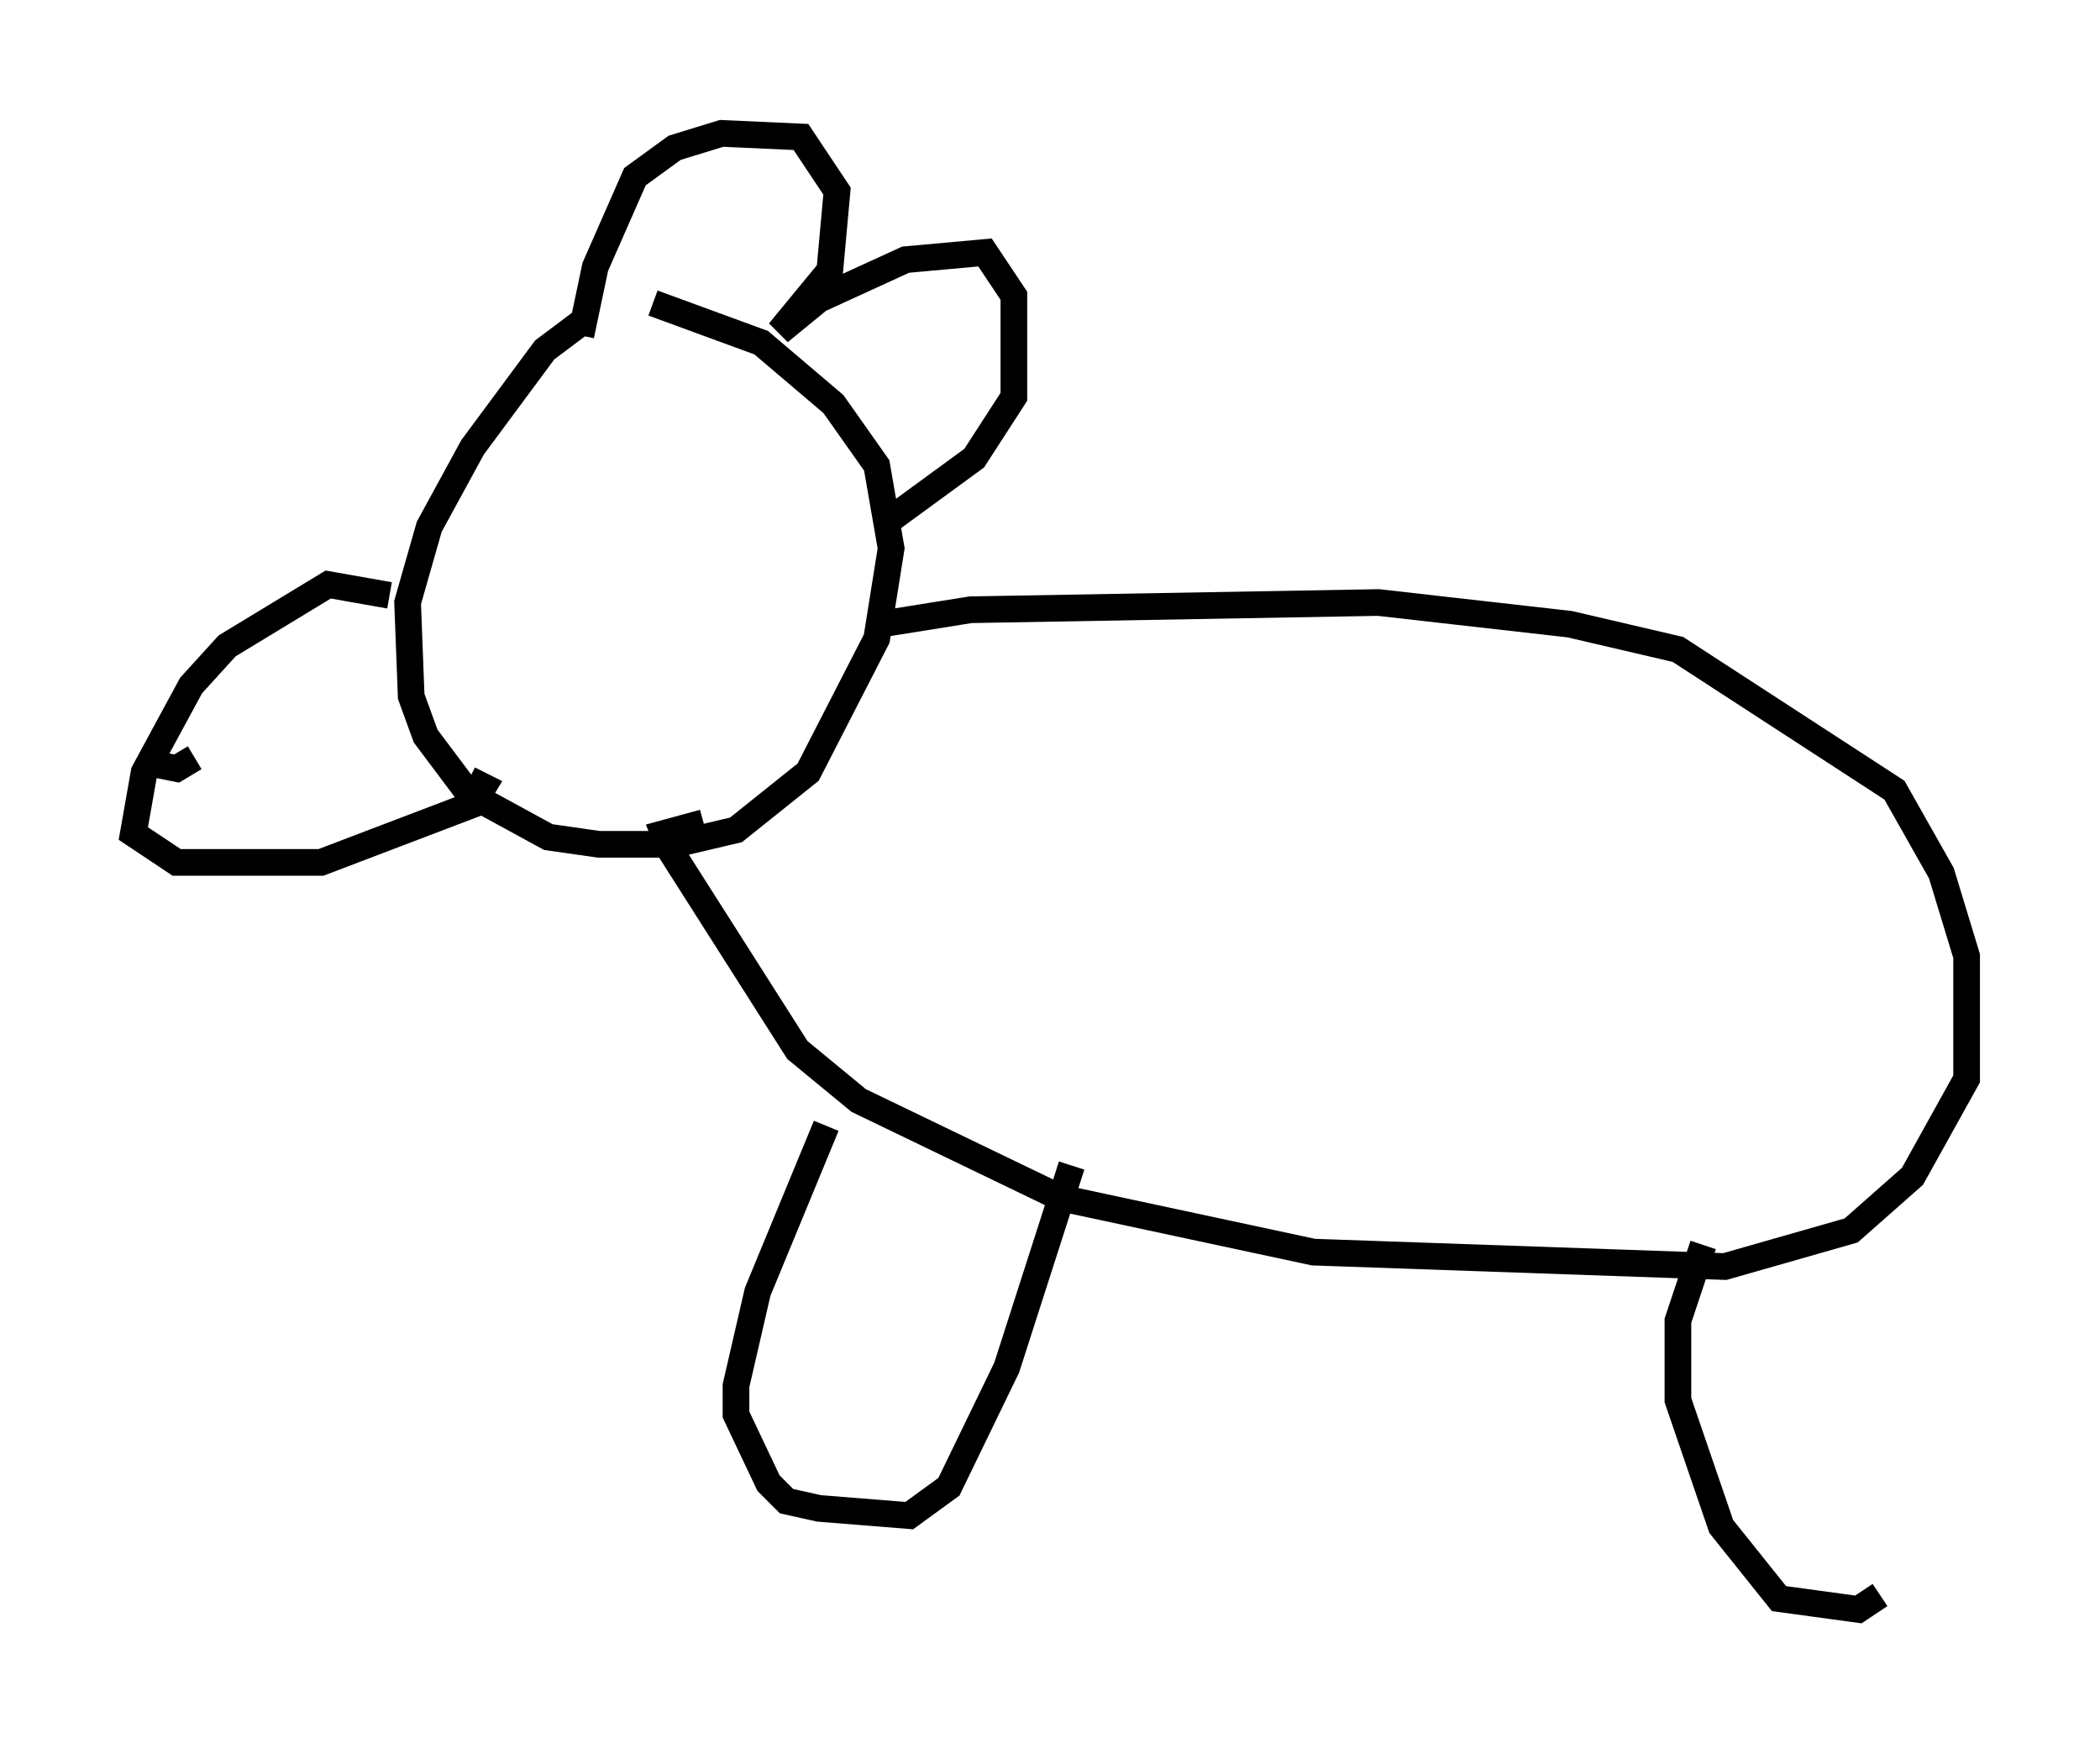 <?xml version="1.0" encoding="utf-8" ?>
<svg baseProfile="full" height="65.344" version="1.1" width="78.741" xmlns="http://www.w3.org/2000/svg" xmlns:ev="http://www.w3.org/2001/xml-events" xmlns:xlink="http://www.w3.org/1999/xlink"><defs /><rect fill="white" height="65.344" width="78.741" x="0" y="0" /><path d="M28.274, 13.66 m-6.225, -1.759 l-1.624, 1.218 -2.706, 3.654 l-1.624, 2.977 -0.812, 2.842 l0.135, 3.518 0.541, 1.488 l1.624, 2.165 2.977, 1.624 l1.894, 0.271 2.842, 0.0 l2.3, -0.541 2.706, -2.165 l2.571, -5.007 0.541, -3.383 l-0.541, -3.112 -1.624, -2.3 l-2.706, -2.3 -4.059, -1.488 m-9.878, 10.961 l-2.3, -0.406 -3.789, 2.3 l-1.353, 1.488 -1.759, 3.248 l-0.406, 2.3 1.624, 1.083 l5.413, 0.0 5.683, -2.165 l0.406, -0.677 -0.541, -0.271 m-12.314, -0.677 l1.353, 0.271 0.677, -0.406 m14.479, -15.832 l0.541, -2.571 1.488, -3.383 l1.488, -1.083 1.759, -0.541 l2.977, 0.135 1.353, 2.03 l-0.271, 2.977 -1.894, 2.3 l1.488, -1.218 3.248, -1.488 l2.977, -0.271 1.083, 1.624 l0.0, 3.789 -1.488, 2.3 l-3.518, 2.571 m0.0, 3.654 l3.383, -0.541 15.291, -0.271 l7.172, 0.812 4.059, 0.947 l8.119, 5.277 1.759, 3.112 l0.947, 3.112 0.0, 4.601 l-2.03, 3.654 -2.3, 2.03 l-4.736, 1.353 -15.426, -0.541 l-9.472, -2.03 -7.578, -3.654 l-2.3, -1.894 -4.736, -7.442 l-0.271, -0.677 1.488, -0.406 m4.601, 11.367 l-2.571, 6.225 -0.812, 3.518 l0.0, 1.083 1.218, 2.571 l0.677, 0.677 1.218, 0.271 l3.383, 0.271 1.488, -1.083 l2.165, -4.465 2.436, -7.578 m23.68, 2.977 l-0.947, 2.842 0.0, 2.977 l1.624, 4.736 2.165, 2.706 l2.977, 0.406 0.812, -0.541 " fill="none" stroke="black" stroke-width="1" /></svg>